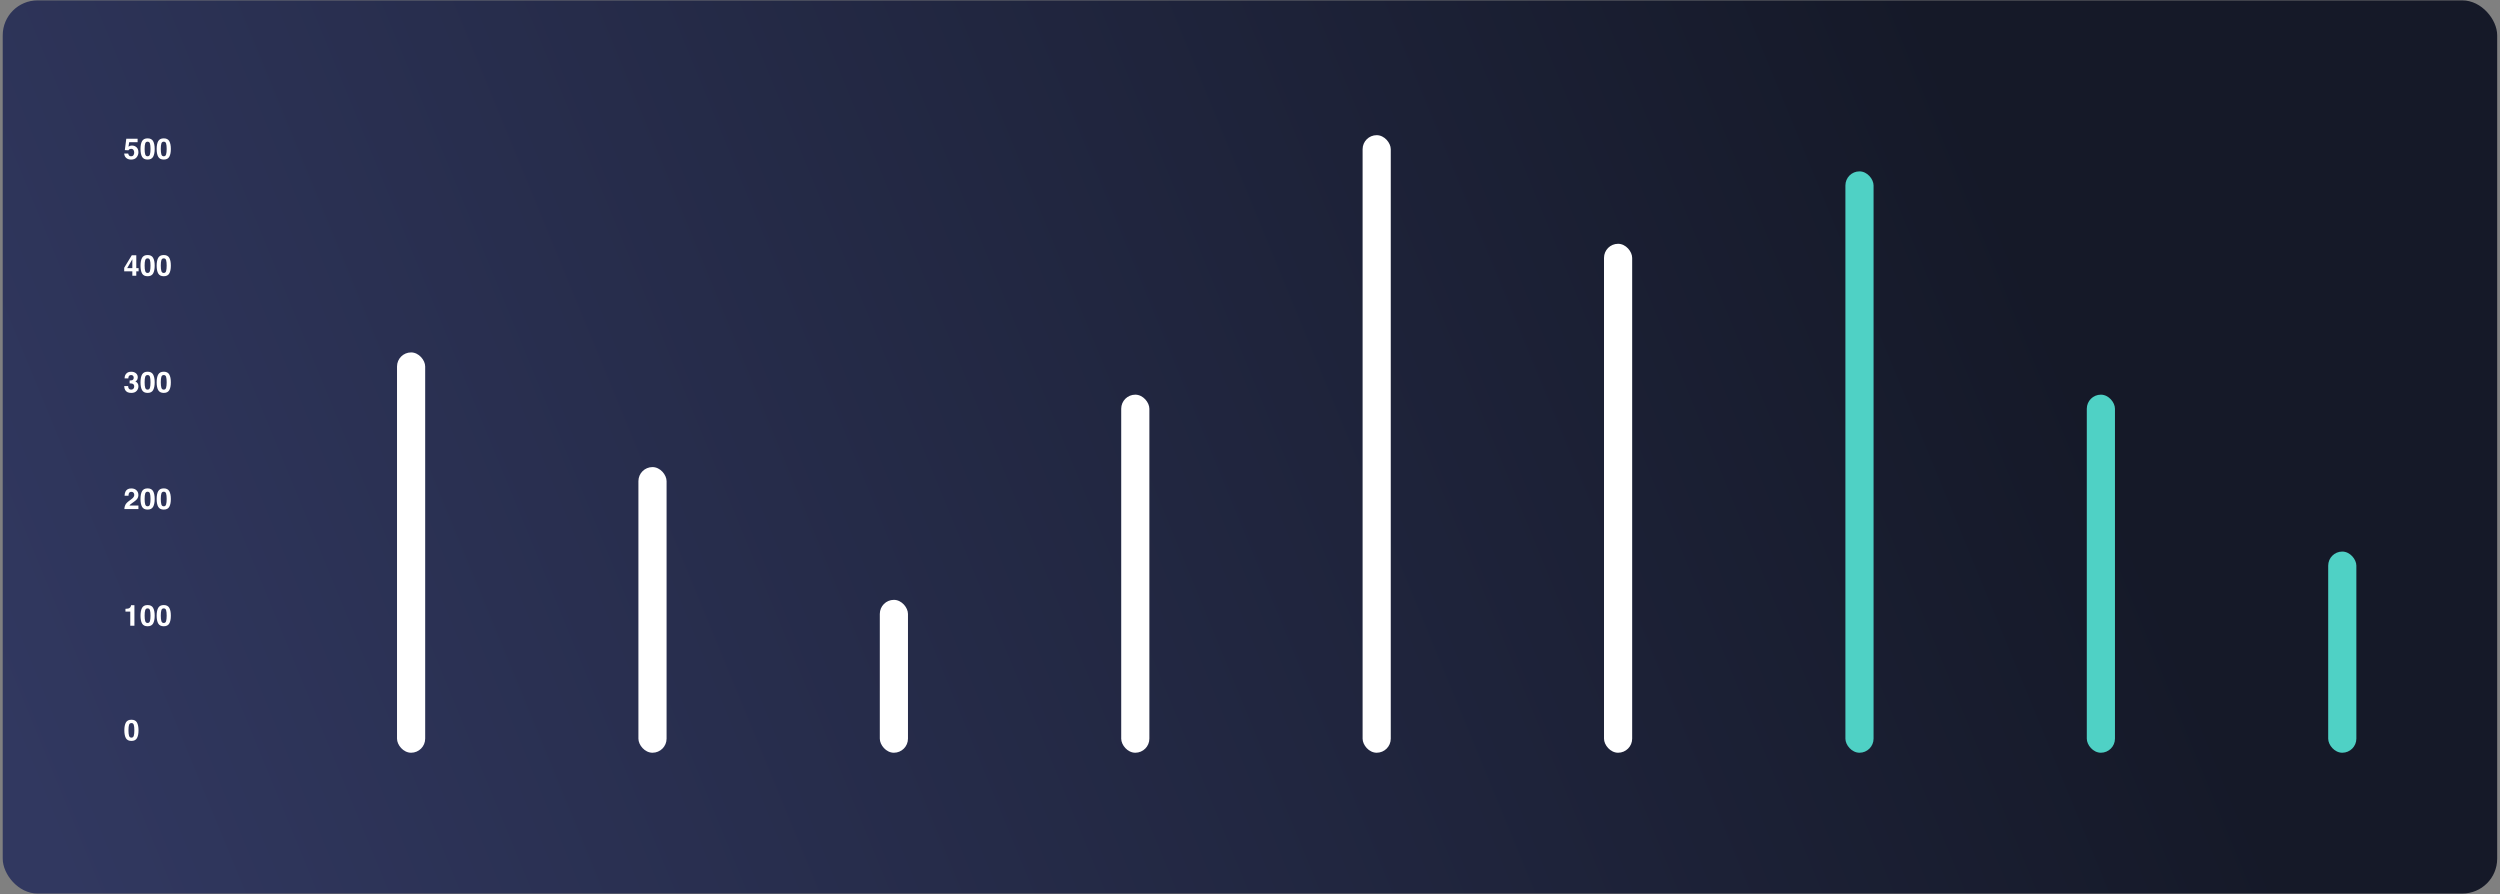 <svg width="861" height="308" viewBox="0 0 861 308" fill="none" xmlns="http://www.w3.org/2000/svg">
<rect x="0" y="0" width="861" height="308" fill="#808080" stroke="none"/>
<rect x="0.941" y="0.131" width="859.086" height="307.608" rx="12" fill="url(#paint0_linear_353_1486)"/>
<rect x="136.732" y="121.373" width="9.699" height="137.869" rx="4.85" fill="white"/>
<rect x="219.87" y="160.863" width="9.699" height="98.379" rx="4.85" fill="white"/>
<rect x="303.007" y="206.589" width="9.699" height="52.654" rx="4.85" fill="white"/>
<rect x="386.145" y="135.922" width="9.699" height="123.32" rx="4.85" fill="white"/>
<rect x="469.282" y="46.55" width="9.699" height="212.693" rx="4.85" fill="white"/>
<rect x="552.419" y="83.961" width="9.699" height="175.281" rx="4.85" fill="white"/>
<rect x="635.557" y="59.02" width="9.699" height="200.222" rx="4.85" fill="#4FD1C5"/>
<rect x="718.693" y="135.922" width="9.699" height="123.32" rx="4.85" fill="#4FD1C5"/>
<rect x="801.831" y="189.961" width="9.699" height="69.281" rx="4.85" fill="#4FD1C5"/>
<path d="M44.243 251.528C44.243 252.342 44.31 252.965 44.443 253.398C44.577 253.828 44.85 254.043 45.264 254.043C45.677 254.043 45.947 253.828 46.074 253.398C46.204 252.965 46.27 252.342 46.27 251.528C46.27 250.675 46.204 250.044 46.074 249.634C45.947 249.224 45.677 249.019 45.264 249.019C44.85 249.019 44.577 249.224 44.443 249.634C44.31 250.044 44.243 250.675 44.243 251.528ZM45.264 247.871C46.165 247.871 46.797 248.188 47.158 248.823C47.523 249.458 47.705 250.36 47.705 251.528C47.705 252.697 47.523 253.597 47.158 254.229C46.797 254.86 46.165 255.176 45.264 255.176C44.362 255.176 43.729 254.86 43.364 254.229C43.003 253.597 42.822 252.697 42.822 251.528C42.822 250.36 43.003 249.458 43.364 248.823C43.729 248.188 44.362 247.871 45.264 247.871Z" fill="white"/>
<path d="M43.203 210.627V209.68C43.643 209.66 43.95 209.631 44.126 209.592C44.406 209.53 44.634 209.406 44.81 209.221C44.93 209.094 45.021 208.924 45.083 208.713C45.119 208.586 45.137 208.492 45.137 208.43H46.294V215.51H44.868V210.627H43.203ZM49.81 212.038C49.81 212.852 49.876 213.475 50.01 213.908C50.143 214.338 50.417 214.553 50.83 214.553C51.243 214.553 51.514 214.338 51.641 213.908C51.771 213.475 51.836 212.852 51.836 212.038C51.836 211.185 51.771 210.554 51.641 210.144C51.514 209.733 51.243 209.528 50.83 209.528C50.417 209.528 50.143 209.733 50.01 210.144C49.876 210.554 49.81 211.185 49.81 212.038ZM50.83 208.381C51.732 208.381 52.363 208.698 52.725 209.333C53.089 209.968 53.272 210.869 53.272 212.038C53.272 213.207 53.089 214.107 52.725 214.738C52.363 215.37 51.732 215.686 50.83 215.686C49.928 215.686 49.295 215.37 48.931 214.738C48.569 214.107 48.389 213.207 48.389 212.038C48.389 210.869 48.569 209.968 48.931 209.333C49.295 208.698 49.928 208.381 50.83 208.381ZM55.376 212.038C55.376 212.852 55.443 213.475 55.576 213.908C55.71 214.338 55.983 214.553 56.397 214.553C56.81 214.553 57.08 214.338 57.207 213.908C57.337 213.475 57.402 212.852 57.402 212.038C57.402 211.185 57.337 210.554 57.207 210.144C57.08 209.733 56.81 209.528 56.397 209.528C55.983 209.528 55.71 209.733 55.576 210.144C55.443 210.554 55.376 211.185 55.376 212.038ZM56.397 208.381C57.298 208.381 57.93 208.698 58.291 209.333C58.656 209.968 58.838 210.869 58.838 212.038C58.838 213.207 58.656 214.107 58.291 214.738C57.93 215.37 57.298 215.686 56.397 215.686C55.495 215.686 54.862 215.37 54.497 214.738C54.136 214.107 53.955 213.207 53.955 212.038C53.955 210.869 54.136 209.968 54.497 209.333C54.862 208.698 55.495 208.381 56.397 208.381Z" fill="white"/>
<path d="M42.822 175.327C42.835 174.819 42.944 174.355 43.149 173.935C43.348 173.463 43.817 172.964 44.556 172.436C45.197 171.977 45.612 171.648 45.801 171.45C46.09 171.141 46.235 170.802 46.235 170.434C46.235 170.135 46.152 169.886 45.986 169.687C45.82 169.489 45.583 169.389 45.273 169.389C44.85 169.389 44.562 169.547 44.409 169.863C44.321 170.045 44.269 170.335 44.253 170.732H42.9C42.923 170.13 43.032 169.643 43.227 169.272C43.599 168.566 44.258 168.213 45.205 168.213C45.954 168.213 46.55 168.421 46.992 168.838C47.435 169.251 47.656 169.799 47.656 170.483C47.656 171.007 47.5 171.473 47.188 171.88C46.982 172.15 46.645 172.451 46.177 172.783L45.62 173.178C45.272 173.426 45.033 173.605 44.902 173.715C44.775 173.826 44.668 173.955 44.58 174.101H47.671V175.327H42.822ZM49.81 171.855C49.81 172.669 49.876 173.292 50.01 173.725C50.143 174.155 50.417 174.37 50.83 174.37C51.243 174.37 51.514 174.155 51.641 173.725C51.771 173.292 51.836 172.669 51.836 171.855C51.836 171.002 51.771 170.371 51.641 169.961C51.514 169.55 51.243 169.345 50.83 169.345C50.417 169.345 50.143 169.55 50.01 169.961C49.876 170.371 49.81 171.002 49.81 171.855ZM50.83 168.198C51.732 168.198 52.363 168.515 52.725 169.15C53.089 169.785 53.272 170.686 53.272 171.855C53.272 173.024 53.089 173.924 52.725 174.555C52.363 175.187 51.732 175.503 50.83 175.503C49.928 175.503 49.295 175.187 48.931 174.555C48.569 173.924 48.389 173.024 48.389 171.855C48.389 170.686 48.569 169.785 48.931 169.15C49.295 168.515 49.928 168.198 50.83 168.198ZM55.376 171.855C55.376 172.669 55.443 173.292 55.576 173.725C55.71 174.155 55.983 174.37 56.397 174.37C56.81 174.37 57.08 174.155 57.207 173.725C57.337 173.292 57.402 172.669 57.402 171.855C57.402 171.002 57.337 170.371 57.207 169.961C57.08 169.55 56.81 169.345 56.397 169.345C55.983 169.345 55.71 169.55 55.576 169.961C55.443 170.371 55.376 171.002 55.376 171.855ZM56.397 168.198C57.298 168.198 57.93 168.515 58.291 169.15C58.656 169.785 58.838 170.686 58.838 171.855C58.838 173.024 58.656 173.924 58.291 174.555C57.93 175.187 57.298 175.503 56.397 175.503C55.495 175.503 54.862 175.187 54.497 174.555C54.136 173.924 53.955 173.024 53.955 171.855C53.955 170.686 54.136 169.785 54.497 169.15C54.862 168.515 55.495 168.198 56.397 168.198Z" fill="white"/>
<path d="M44.141 132.971C44.141 133.254 44.186 133.488 44.277 133.674C44.447 134.016 44.754 134.187 45.2 134.187C45.474 134.187 45.711 134.094 45.913 133.908C46.118 133.72 46.221 133.449 46.221 133.098C46.221 132.632 46.032 132.321 45.654 132.165C45.44 132.077 45.101 132.033 44.639 132.033V131.037C45.091 131.031 45.407 130.987 45.586 130.905C45.895 130.769 46.05 130.492 46.05 130.075C46.05 129.805 45.97 129.585 45.81 129.416C45.654 129.247 45.433 129.162 45.147 129.162C44.818 129.162 44.575 129.266 44.419 129.475C44.266 129.683 44.193 129.961 44.199 130.31H42.9C42.913 129.958 42.974 129.624 43.081 129.309C43.195 129.032 43.374 128.776 43.618 128.542C43.8 128.376 44.017 128.249 44.268 128.161C44.518 128.073 44.826 128.029 45.19 128.029C45.867 128.029 46.413 128.205 46.826 128.557C47.243 128.905 47.451 129.374 47.451 129.963C47.451 130.38 47.328 130.731 47.08 131.018C46.924 131.197 46.761 131.319 46.592 131.384C46.719 131.384 46.901 131.493 47.139 131.711C47.493 132.04 47.671 132.489 47.671 133.059C47.671 133.658 47.463 134.185 47.046 134.641C46.633 135.093 46.019 135.319 45.205 135.319C44.203 135.319 43.506 134.992 43.115 134.338C42.91 133.99 42.796 133.534 42.773 132.971H44.141ZM49.81 131.672C49.81 132.486 49.876 133.109 50.01 133.542C50.143 133.972 50.417 134.187 50.83 134.187C51.243 134.187 51.514 133.972 51.641 133.542C51.771 133.109 51.836 132.486 51.836 131.672C51.836 130.819 51.771 130.188 51.641 129.777C51.514 129.367 51.243 129.162 50.83 129.162C50.417 129.162 50.143 129.367 50.01 129.777C49.876 130.188 49.81 130.819 49.81 131.672ZM50.83 128.015C51.732 128.015 52.363 128.332 52.725 128.967C53.089 129.602 53.272 130.503 53.272 131.672C53.272 132.841 53.089 133.741 52.725 134.372C52.363 135.004 51.732 135.319 50.83 135.319C49.928 135.319 49.295 135.004 48.931 134.372C48.569 133.741 48.389 132.841 48.389 131.672C48.389 130.503 48.569 129.602 48.931 128.967C49.295 128.332 49.928 128.015 50.83 128.015ZM55.376 131.672C55.376 132.486 55.443 133.109 55.576 133.542C55.71 133.972 55.983 134.187 56.397 134.187C56.81 134.187 57.08 133.972 57.207 133.542C57.337 133.109 57.402 132.486 57.402 131.672C57.402 130.819 57.337 130.188 57.207 129.777C57.08 129.367 56.81 129.162 56.397 129.162C55.983 129.162 55.71 129.367 55.576 129.777C55.443 130.188 55.376 130.819 55.376 131.672ZM56.397 128.015C57.298 128.015 57.93 128.332 58.291 128.967C58.656 129.602 58.838 130.503 58.838 131.672C58.838 132.841 58.656 133.741 58.291 134.372C57.93 135.004 57.298 135.319 56.397 135.319C55.495 135.319 54.862 135.004 54.497 134.372C54.136 133.741 53.955 132.841 53.955 131.672C53.955 130.503 54.136 129.602 54.497 128.967C54.862 128.332 55.495 128.015 56.397 128.015Z" fill="white"/>
<path d="M47.739 93.437H46.938V94.961H45.576V93.437H42.773V92.221L45.376 87.924H46.938V92.348H47.739V93.437ZM45.576 92.348V89.292L43.804 92.348H45.576ZM49.81 91.489C49.81 92.303 49.876 92.926 50.01 93.359C50.143 93.789 50.417 94.004 50.83 94.004C51.243 94.004 51.514 93.789 51.641 93.359C51.771 92.926 51.836 92.303 51.836 91.489C51.836 90.636 51.771 90.005 51.641 89.594C51.514 89.184 51.243 88.979 50.83 88.979C50.417 88.979 50.143 89.184 50.01 89.594C49.876 90.005 49.81 90.636 49.81 91.489ZM50.83 87.832C51.732 87.832 52.363 88.149 52.725 88.784C53.089 89.419 53.272 90.32 53.272 91.489C53.272 92.658 53.089 93.558 52.725 94.189C52.363 94.821 51.732 95.136 50.83 95.136C49.928 95.136 49.295 94.821 48.931 94.189C48.569 93.558 48.389 92.658 48.389 91.489C48.389 90.32 48.569 89.419 48.931 88.784C49.295 88.149 49.928 87.832 50.83 87.832ZM55.376 91.489C55.376 92.303 55.443 92.926 55.576 93.359C55.71 93.789 55.983 94.004 56.397 94.004C56.81 94.004 57.08 93.789 57.207 93.359C57.337 92.926 57.402 92.303 57.402 91.489C57.402 90.636 57.337 90.005 57.207 89.594C57.08 89.184 56.81 88.979 56.397 88.979C55.983 88.979 55.71 89.184 55.576 89.594C55.443 90.005 55.376 90.636 55.376 91.489ZM56.397 87.832C57.298 87.832 57.93 88.149 58.291 88.784C58.656 89.419 58.838 90.32 58.838 91.489C58.838 92.658 58.656 93.558 58.291 94.189C57.93 94.821 57.298 95.136 56.397 95.136C55.495 95.136 54.862 94.821 54.497 94.189C54.136 93.558 53.955 92.658 53.955 91.489C53.955 90.32 54.136 89.419 54.497 88.784C54.862 88.149 55.495 87.832 56.397 87.832Z" fill="white"/>
<path d="M44.16 52.883C44.215 53.186 44.321 53.42 44.477 53.586C44.634 53.749 44.862 53.83 45.161 53.83C45.506 53.83 45.768 53.71 45.947 53.469C46.13 53.225 46.221 52.919 46.221 52.551C46.221 52.19 46.136 51.885 45.967 51.638C45.797 51.387 45.534 51.262 45.176 51.262C45.007 51.262 44.86 51.283 44.736 51.325C44.518 51.404 44.354 51.548 44.243 51.76L42.993 51.701L43.491 47.79H47.393V48.972H44.497L44.243 50.52C44.458 50.38 44.626 50.287 44.746 50.242C44.948 50.167 45.194 50.129 45.483 50.129C46.069 50.129 46.58 50.326 47.017 50.72C47.453 51.114 47.671 51.687 47.671 52.439C47.671 53.093 47.461 53.677 47.041 54.192C46.621 54.706 45.993 54.963 45.156 54.963C44.482 54.963 43.929 54.782 43.496 54.421C43.063 54.06 42.822 53.547 42.773 52.883H44.16ZM49.81 51.306C49.81 52.12 49.876 52.743 50.01 53.176C50.143 53.606 50.417 53.821 50.83 53.821C51.243 53.821 51.514 53.606 51.641 53.176C51.771 52.743 51.836 52.12 51.836 51.306C51.836 50.453 51.771 49.822 51.641 49.411C51.514 49.001 51.243 48.796 50.83 48.796C50.417 48.796 50.143 49.001 50.01 49.411C49.876 49.822 49.81 50.453 49.81 51.306ZM50.83 47.649C51.732 47.649 52.363 47.966 52.725 48.601C53.089 49.236 53.272 50.137 53.272 51.306C53.272 52.474 53.089 53.375 52.725 54.006C52.363 54.638 51.732 54.953 50.83 54.953C49.928 54.953 49.295 54.638 48.931 54.006C48.569 53.375 48.389 52.474 48.389 51.306C48.389 50.137 48.569 49.236 48.931 48.601C49.295 47.966 49.928 47.649 50.83 47.649ZM55.376 51.306C55.376 52.12 55.443 52.743 55.576 53.176C55.71 53.606 55.983 53.821 56.397 53.821C56.81 53.821 57.08 53.606 57.207 53.176C57.337 52.743 57.402 52.12 57.402 51.306C57.402 50.453 57.337 49.822 57.207 49.411C57.08 49.001 56.81 48.796 56.397 48.796C55.983 48.796 55.71 49.001 55.576 49.411C55.443 49.822 55.376 50.453 55.376 51.306ZM56.397 47.649C57.298 47.649 57.93 47.966 58.291 48.601C58.656 49.236 58.838 50.137 58.838 51.306C58.838 52.474 58.656 53.375 58.291 54.006C57.93 54.638 57.298 54.953 56.397 54.953C55.495 54.953 54.862 54.638 54.497 54.006C54.136 53.375 53.955 52.474 53.955 51.306C53.955 50.137 54.136 49.236 54.497 48.601C54.862 47.966 55.495 47.649 56.397 47.649Z" fill="white"/>
<defs>
<linearGradient id="paint0_linear_353_1486" x1="23.111" y1="307.739" x2="677.472" y2="38.582" gradientUnits="userSpaceOnUse">
<stop stop-color="#313860"/>
<stop offset="1" stop-color="#151928"/>
</linearGradient>
</defs>
</svg>
